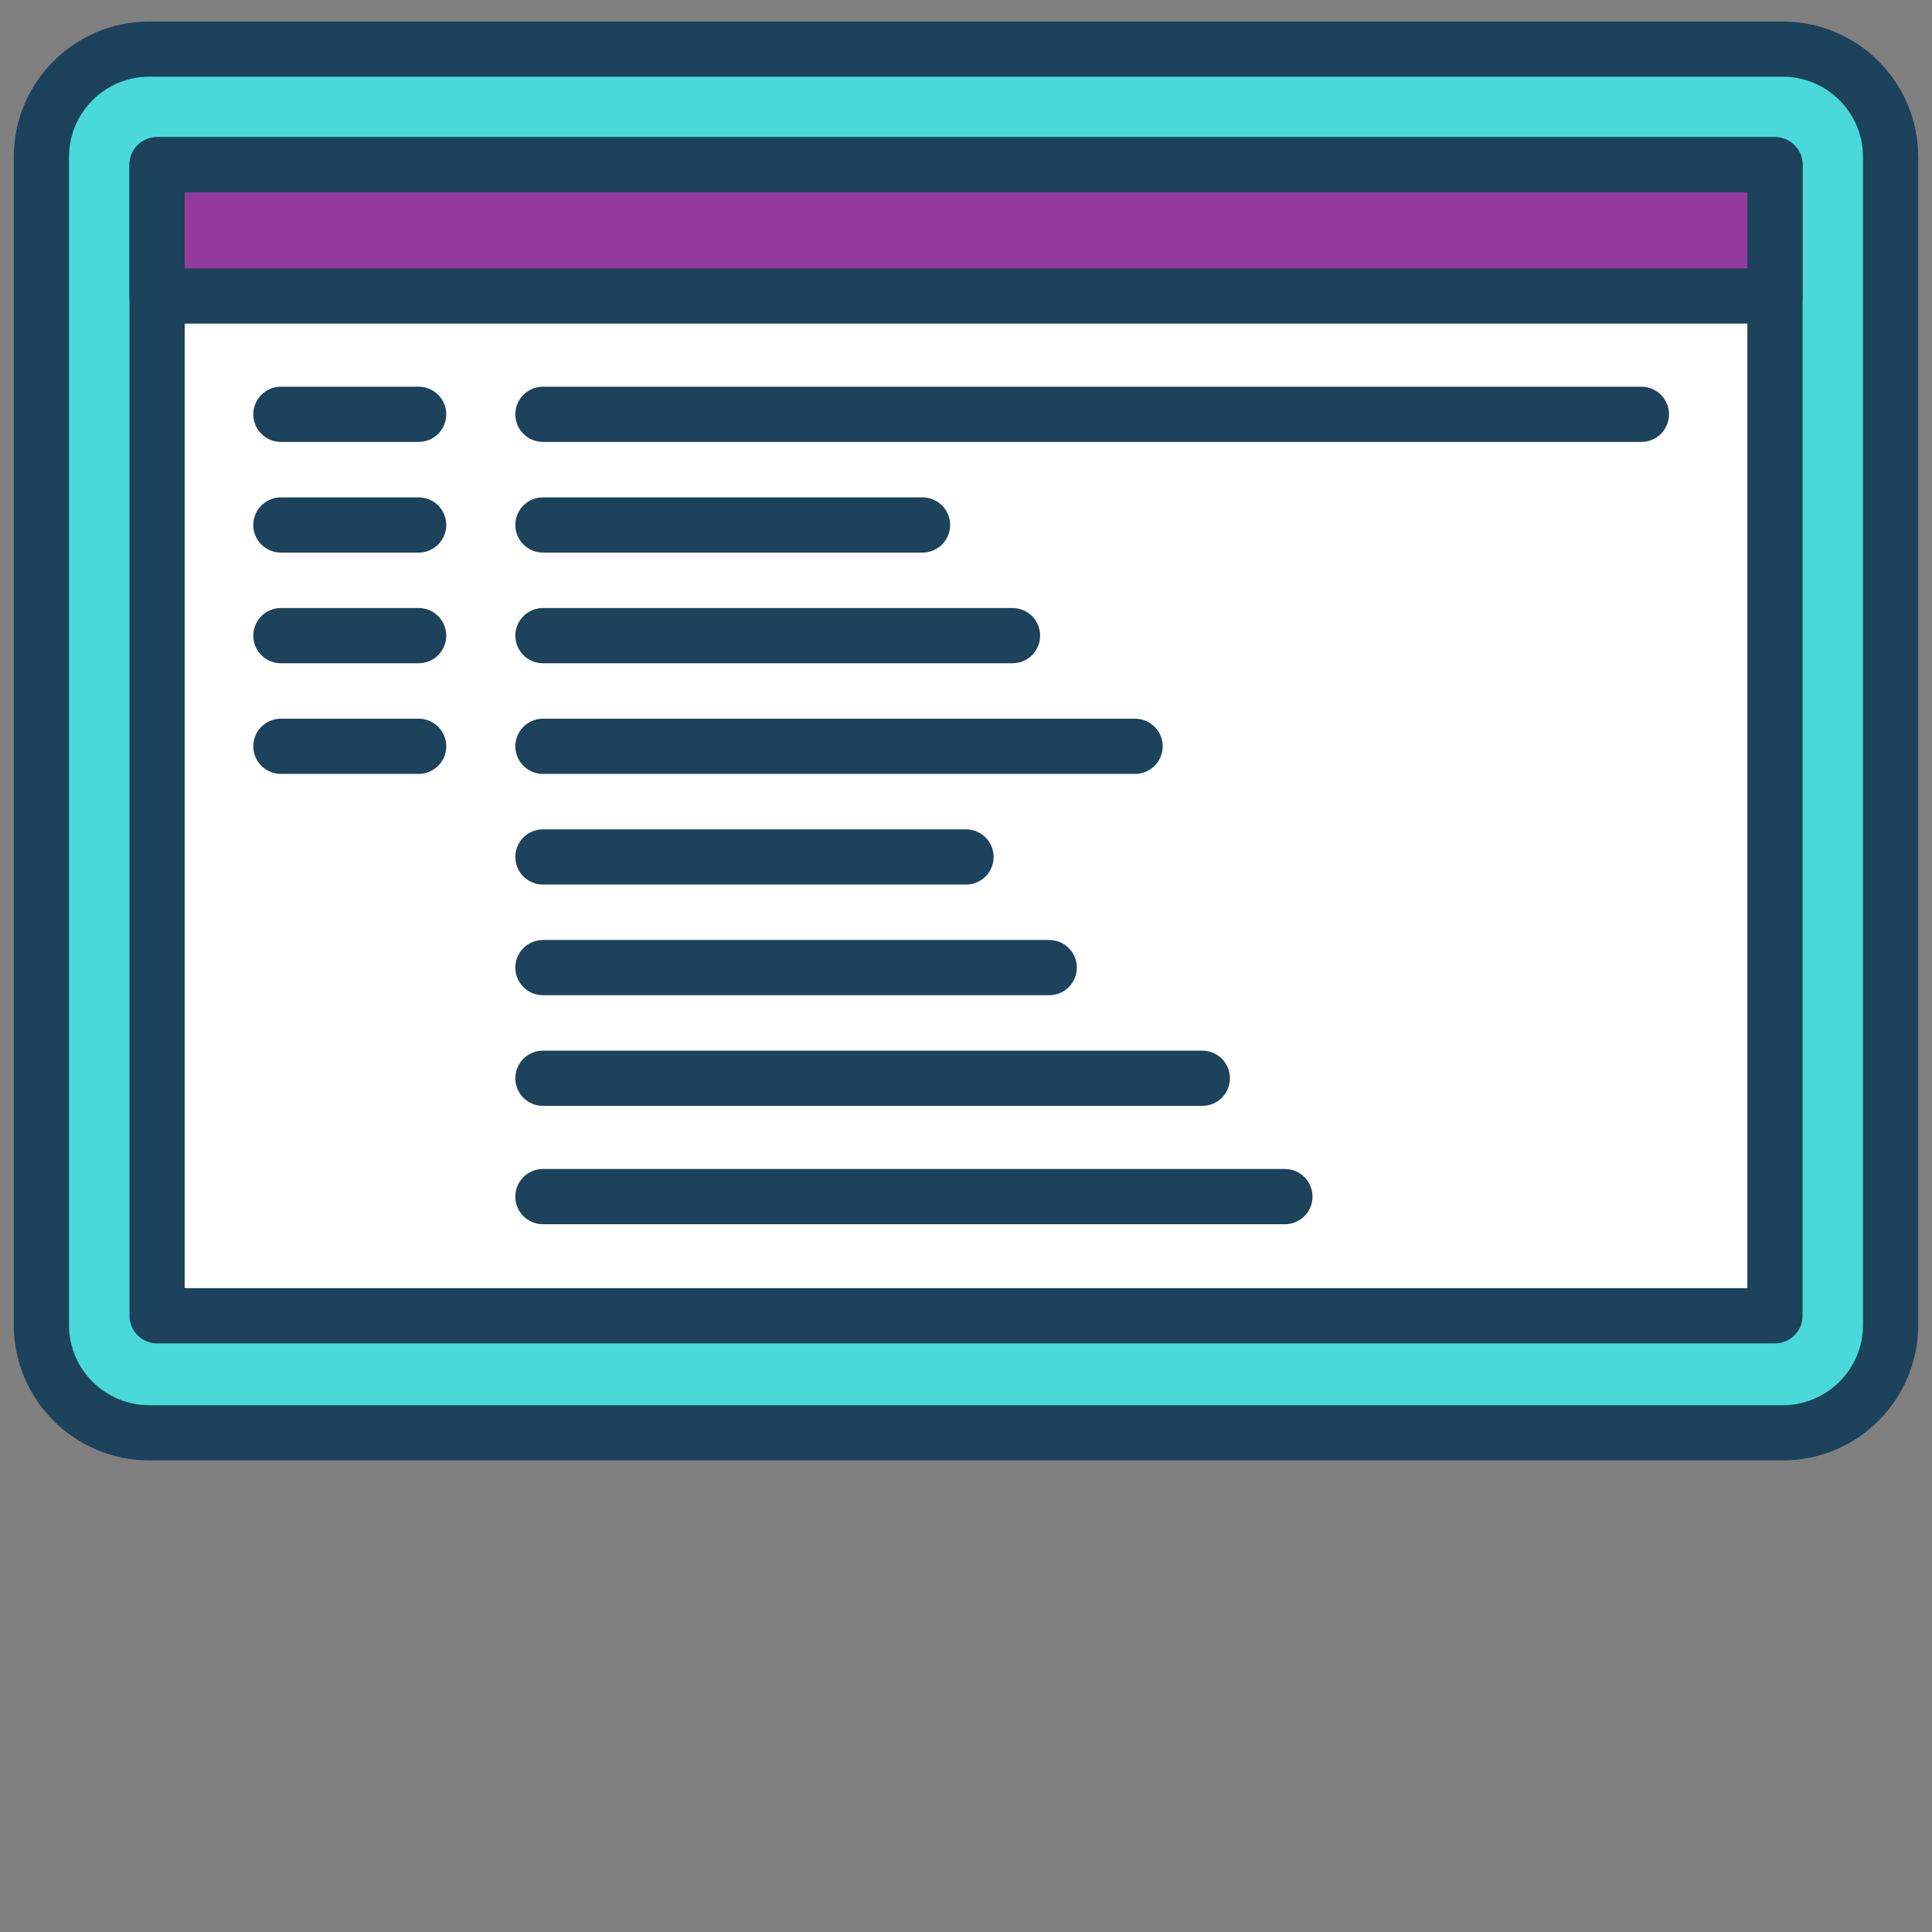 <?xml version="1.0" encoding="utf-8"?>
<!-- Generator: Adobe Illustrator 23.0.1, SVG Export Plug-In . SVG Version: 6.00 Build 0)  -->
<svg version="1.1" id="Layer_1" xmlns="http://www.w3.org/2000/svg" xmlns:xlink="http://www.w3.org/1999/xlink" x="0px" y="0px"
	 viewBox="0 0 140 140" style="enable-background:new 0 0 140 140;" xml:space="preserve">
<rect x="0" y="0" width="140" height="140" fill="#808080" stroke="none"/>
<style type="text/css">
	.st0{fill:#FF9311;stroke:#1C425C;stroke-width:4;stroke-linecap:round;stroke-linejoin:round;stroke-miterlimit:10;}
	.st1{fill:#4AD9D9;stroke:#1C425C;stroke-width:4;stroke-linecap:round;stroke-linejoin:round;stroke-miterlimit:10;}
	.st2{fill:none;stroke:#1C425C;stroke-width:4;stroke-linecap:round;stroke-linejoin:round;stroke-miterlimit:10;}
	.st3{fill:#BDD350;stroke:#1C425C;stroke-width:4;stroke-linecap:round;stroke-linejoin:round;stroke-miterlimit:10;}
	.st4{fill:#FFD34E;stroke:#1C425C;stroke-width:4;stroke-linecap:round;stroke-linejoin:round;stroke-miterlimit:10;}
	.st5{fill:#E74C3C;stroke:#1C425C;stroke-width:4;stroke-linecap:round;stroke-linejoin:round;stroke-miterlimit:10;}
	.st6{fill:#EFEFEF;stroke:#1C425C;stroke-width:4;stroke-linecap:round;stroke-linejoin:round;stroke-miterlimit:10;}
	.st7{fill:#FFD34E;stroke:#1C425C;stroke-width:3;stroke-linecap:round;stroke-linejoin:round;stroke-miterlimit:10;}
	.st8{fill:#FFFFFF;stroke:#1C425C;stroke-width:4;stroke-linecap:round;stroke-linejoin:round;stroke-miterlimit:10;}
	.st9{fill:#94399E;stroke:#1C425C;stroke-width:4;stroke-linecap:round;stroke-linejoin:round;stroke-miterlimit:10;}
	.st10{fill:#BDD350;stroke:#1C425C;stroke-width:4;stroke-miterlimit:10;}
	.st11{fill:#36B1BF;stroke:#1C425C;stroke-width:4;stroke-linecap:round;stroke-linejoin:round;stroke-miterlimit:10;}
	.st12{fill:#F48E36;stroke:#1C425C;stroke-width:4;stroke-linecap:round;stroke-linejoin:round;stroke-miterlimit:10;}
</style>
<g>
	<g>
		<path class="st1" d="M129.184,3.559H10.816C6.503,3.559,3,7.058,3,11.376v84.634c0,4.317,3.503,7.816,7.816,7.816
			h118.368c4.317,0,7.816-3.499,7.816-7.816V11.376C137,7.058,133.501,3.559,129.184,3.559z"/>
	</g>
	<rect x="11.382" y="11.938" class="st8" width="117.239" height="83.407"/>
	<rect x="11.382" y="11.938" class="st9" width="117.239" height="9.51"/>
	<g>
		<g>
			<line class="st2" x1="20.354" y1="30.023" x2="30.337" y2="30.023"/>
			<line class="st2" x1="20.354" y1="38.042" x2="30.337" y2="38.042"/>
			<line class="st2" x1="20.354" y1="46.061" x2="30.337" y2="46.061"/>
			<line class="st2" x1="20.354" y1="54.079" x2="30.337" y2="54.079"/>
		</g>
		<g>
			<line class="st2" x1="39.343" y1="30.023" x2="118.942" y2="30.023"/>
			<line class="st2" x1="39.343" y1="38.042" x2="66.85" y2="38.042"/>
			<line class="st2" x1="39.343" y1="46.061" x2="73.37" y2="46.061"/>
			<line class="st2" x1="39.343" y1="54.079" x2="82.252" y2="54.079"/>
			<line class="st2" x1="39.343" y1="62.098" x2="70.002" y2="62.098"/>
			<line class="st2" x1="39.343" y1="70.116" x2="76.032" y2="70.116"/>
			<line class="st2" x1="39.343" y1="78.135" x2="87.126" y2="78.135"/>
			<line class="st2" x1="39.343" y1="86.71" x2="93.11" y2="86.71"/>
		</g>
	</g>
</g>
</svg>

